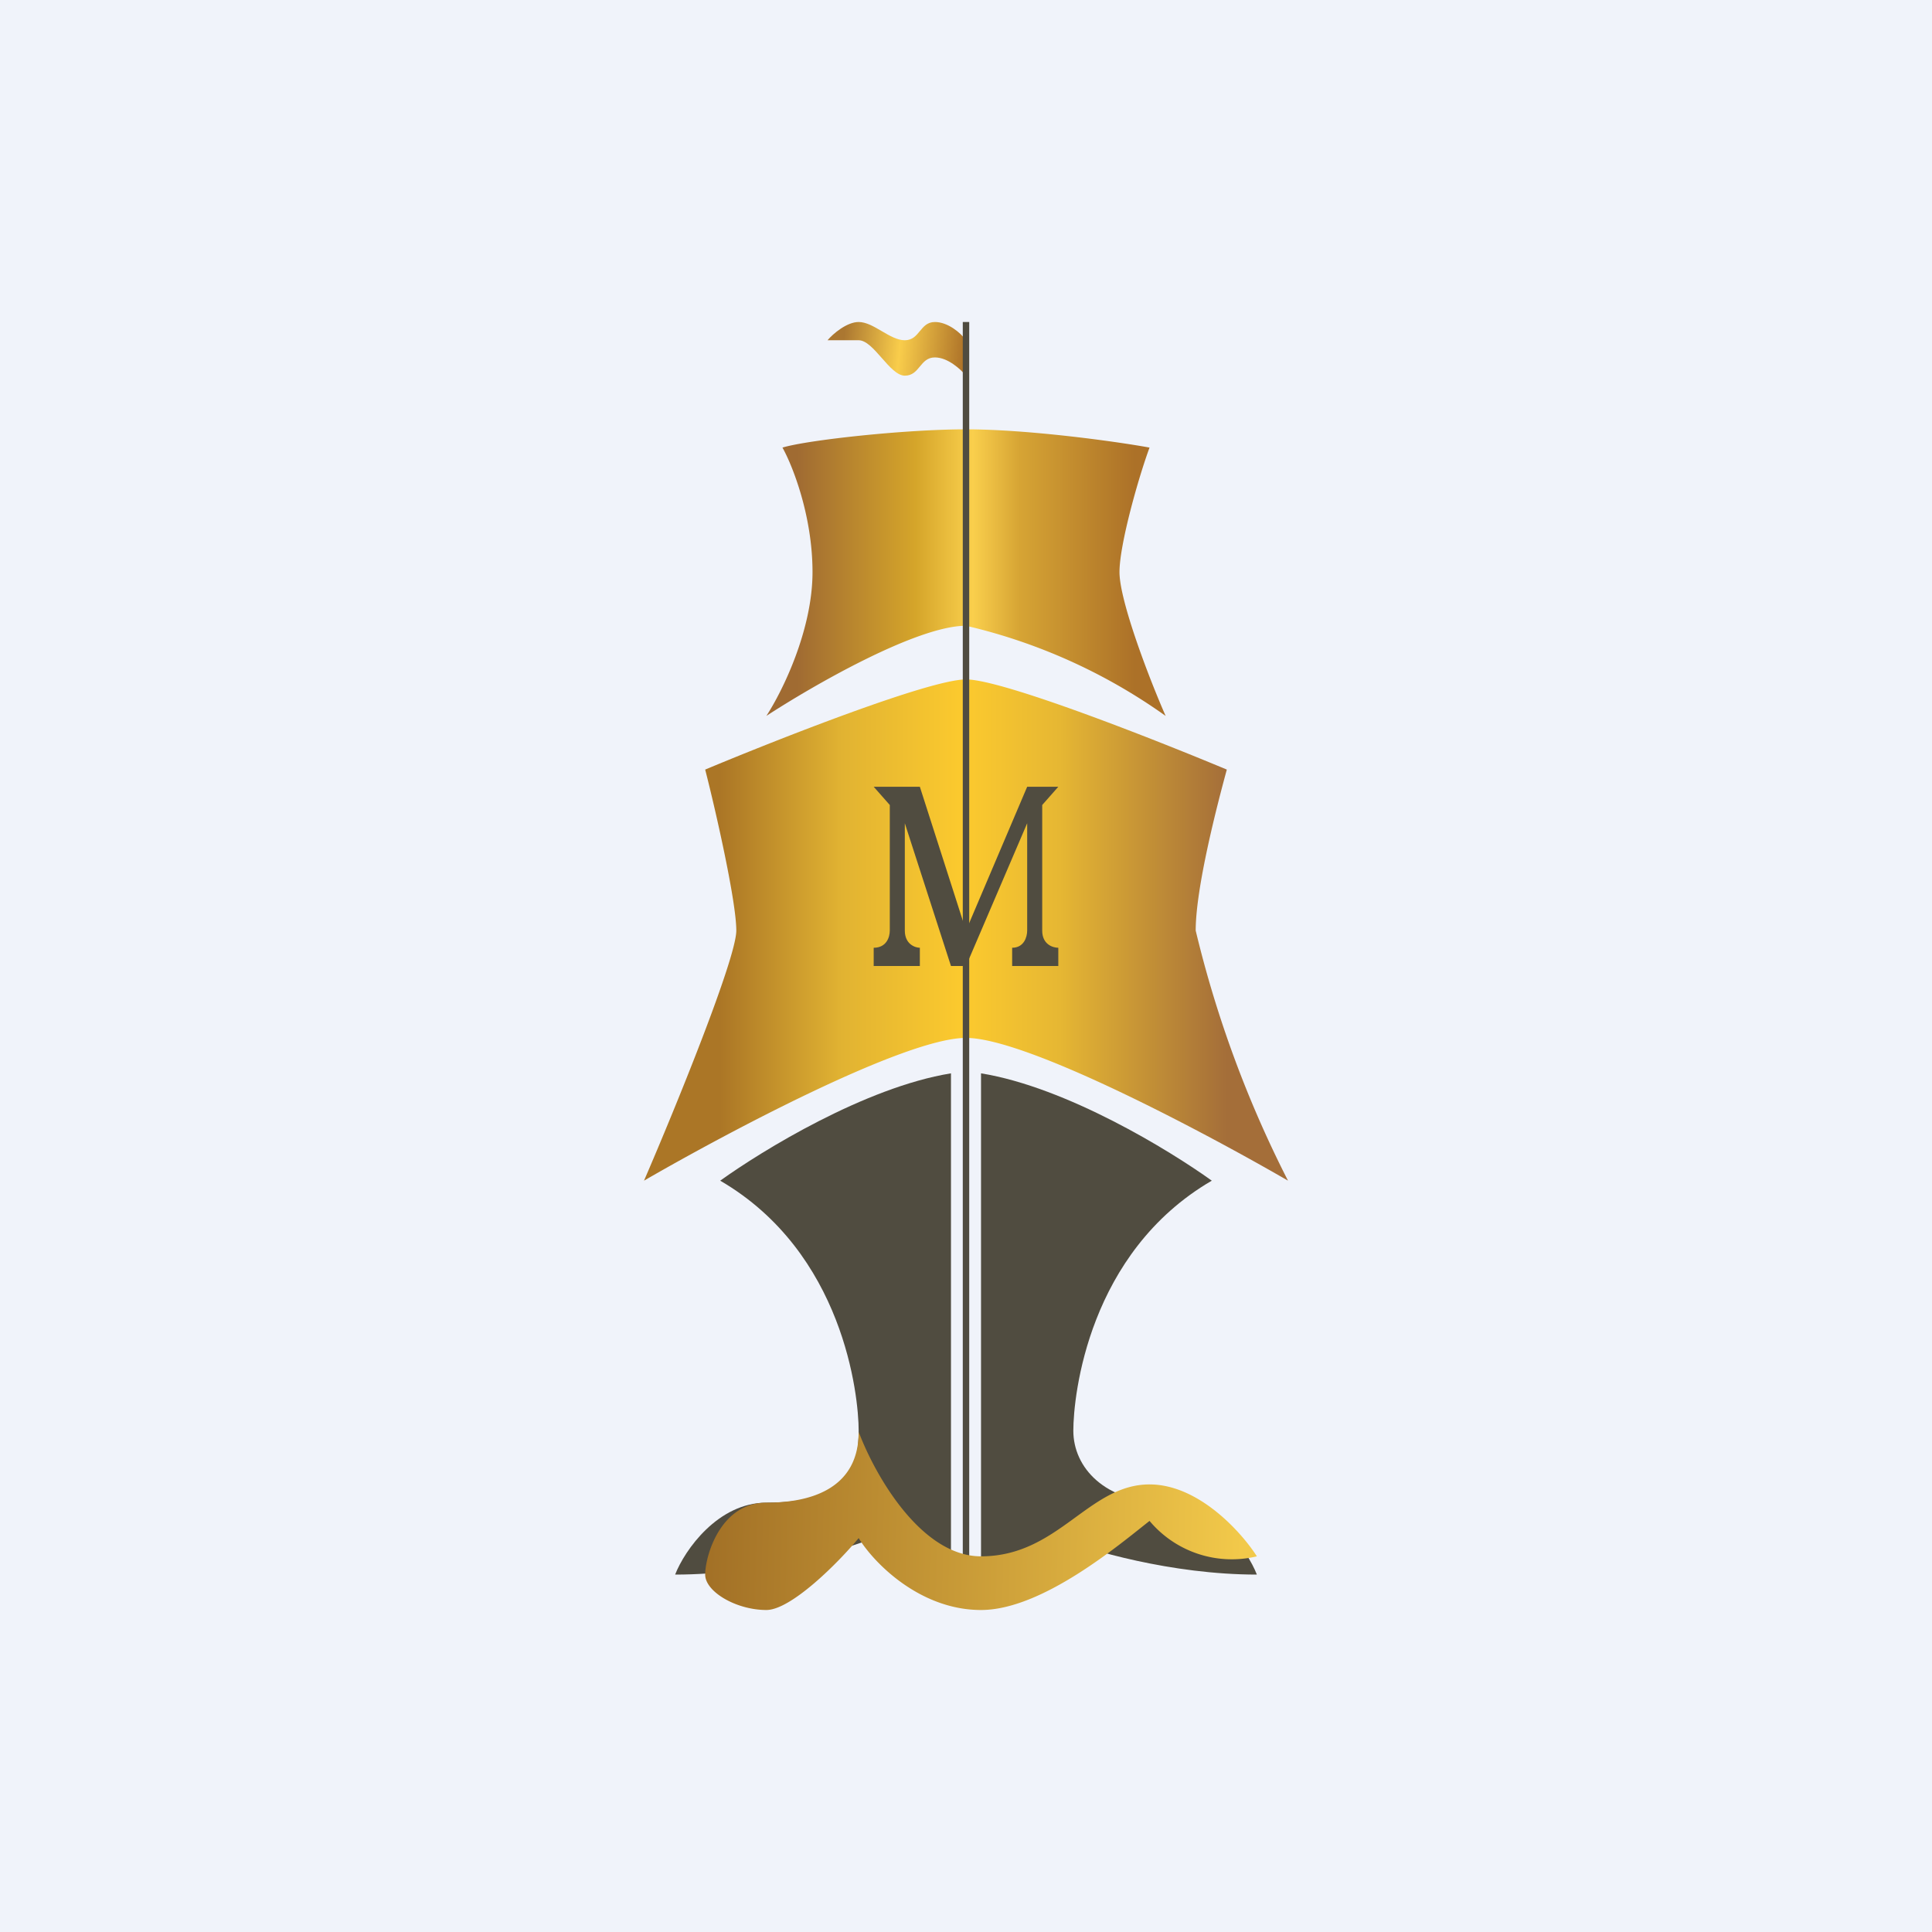 <!-- by TradingView --><svg width="18" height="18" viewBox="0 0 18 18" xmlns="http://www.w3.org/2000/svg"><path fill="#F0F3FA" d="M0 0h18v18H0z"/><path d="M8 3c-.11 0-.24.11-.29.17H8c.14 0 .29.33.43.33s.14-.17.28-.17c.12 0 .24.11.29.17v-.33C8.95 3.1 8.83 3 8.71 3c-.14 0-.14.17-.28.17S8.14 3 8 3Z" fill="url(#ajtivcilm)"/><path d="M9 5.83c-.46 0-1.43.56-1.86.84.15-.23.43-.8.43-1.34 0-.53-.19-1-.28-1.16C7.52 4.1 8.43 4 9 4c.57 0 1.38.11 1.71.17-.1.27-.28.9-.28 1.16 0 .27.28 1 .43 1.34A5.25 5.25 0 0 0 9 5.83Z" fill="url(#bjtivcilm)"/><path d="M8.86 10c-.8.13-1.76.72-2.15 1C7.86 11.67 8 13 8 13.33c0 .34-.09.67-.86.67-.45 0-.76.44-.85.67.8 0 1.57-.23 1.85-.34.12.27.53.34.72.34V10ZM9.14 10c.8.13 1.76.72 2.15 1-1.15.67-1.29 2-1.29 2.33 0 .34.29.67.86.67.45 0 .76.44.85.67-.8 0-1.57-.23-1.85-.34-.12.27-.53.34-.72.34V10Z" fill="#504C40"/><path d="M9 6.33c-.34 0-1.76.56-2.43.84.1.39.29 1.23.29 1.5 0 .26-.57 1.66-.86 2.33.76-.44 2.43-1.33 3-1.33.57 0 2.24.89 3 1.33a10.5 10.5 0 0 1-.86-2.33c0-.4.2-1.17.29-1.5-.67-.28-2.09-.84-2.43-.84Z" fill="url(#cjtivcilm)"/><path d="M9.03 3v11.67h-.06V3h.06Z" fill="#504C40"/><path d="M10.71 13.83c-.57 0-.85.67-1.57.67-.56 0-.99-.76-1.14-1.16 0 .52-.43.66-.86.66s-.57.5-.57.67c0 .16.29.33.57.33.23 0 .67-.44.86-.67.14.23.57.67 1.14.67s1.29-.61 1.57-.83a1 1 0 0 0 1 .33c-.14-.22-.54-.67-1-.67Z" fill="url(#djtivcilm)"/><path d="M8.57 9h-.43v-.17c.12 0 .15-.1.15-.16V7.5l-.15-.17h.43L9 8.67l.57-1.34h.29l-.15.17v1.17c0 .13.1.16.15.16V9h-.43v-.17c.11 0 .14-.1.14-.16v-1L9 9h-.14l-.43-1.33v1c0 .13.1.16.14.16V9Z" fill="#504C40"/><defs><linearGradient id="ajtivcilm" x1="7.86" y1="3.17" x2="9" y2="3.29" gradientUnits="userSpaceOnUse"><stop stop-color="#AB7731"/><stop offset=".46" stop-color="#F9CD4B"/><stop offset="1" stop-color="#AC7128"/></linearGradient><linearGradient id="bjtivcilm" x1="7.43" y1="4.83" x2="10.57" y2="4.83" gradientUnits="userSpaceOnUse"><stop stop-color="#A06B32"/><stop offset=".35" stop-color="#D5A52A"/><stop offset=".52" stop-color="#FACF4C"/><stop offset=".66" stop-color="#D6A434"/><stop offset="1" stop-color="#AC7128"/></linearGradient><linearGradient id="cjtivcilm" x1="6.71" y1="9.17" x2="11.43" y2="9.17" gradientUnits="userSpaceOnUse"><stop stop-color="#AB7626"/><stop offset=".24" stop-color="#E1B332"/><stop offset=".48" stop-color="#FCCA2E"/><stop offset=".67" stop-color="#E6B733"/><stop offset="1" stop-color="#A46E39"/></linearGradient><linearGradient id="djtivcilm" x1="6.57" y1="14.33" x2="11.57" y2="14.46" gradientUnits="userSpaceOnUse"><stop stop-color="#A27026"/><stop offset="1" stop-color="#F2C94A"/></linearGradient></defs></svg>